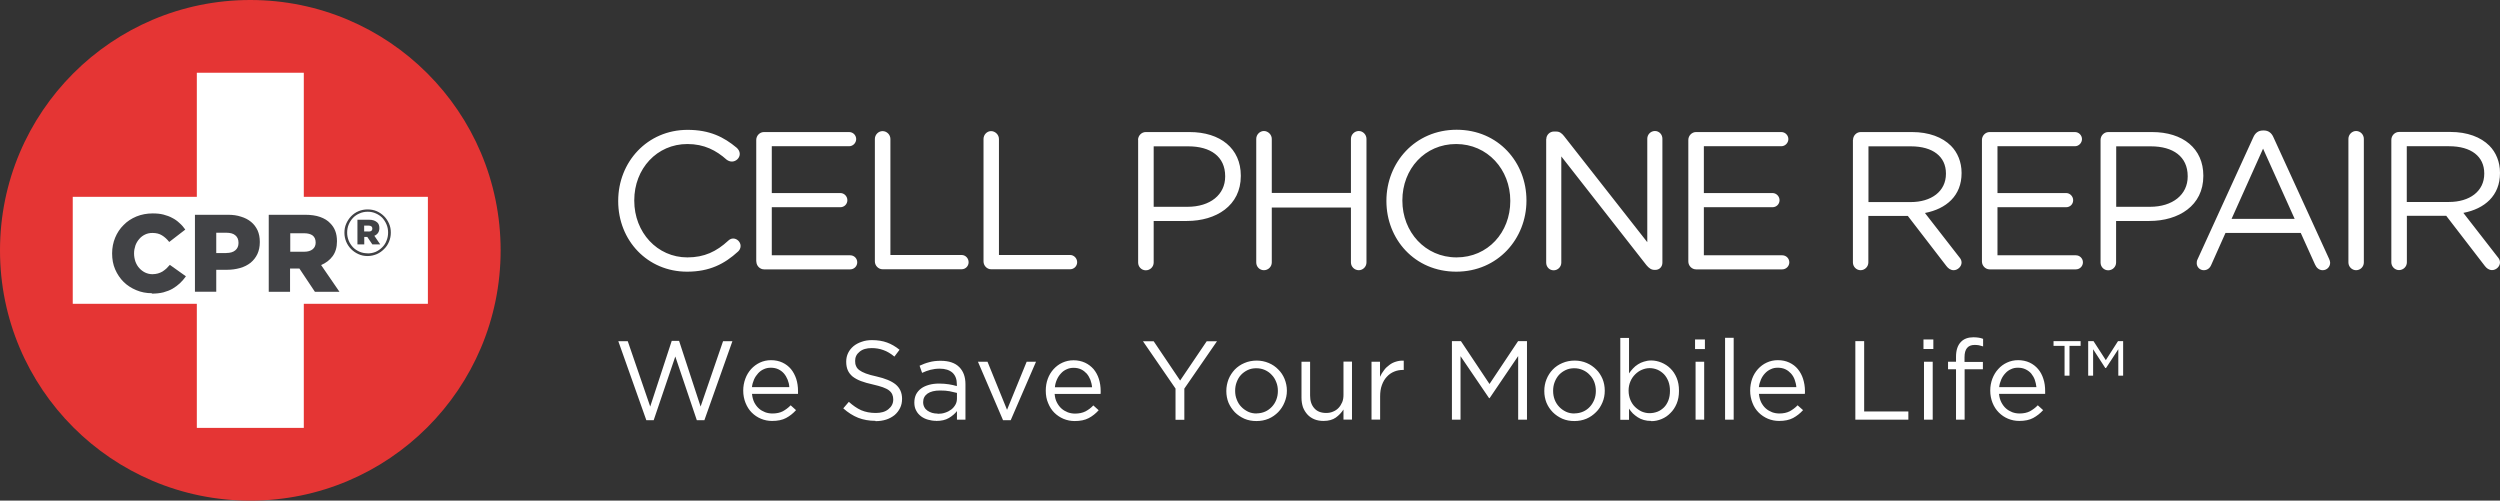 <svg xmlns="http://www.w3.org/2000/svg" viewBox="0 0 238.15 47.69">
  <rect x="0" y="0" width="238.15" height="47.69" fill="#333333" stroke="none"/>
  <path fill="#fff" d="m58.89,19.16v-.03c0-3.7,2.77-6.76,6.61-6.76,2.11,0,3.46.69,4.67,1.7.15.13.3.34.3.59,0,.4-.36.73-.75.73-.21,0-.37-.09-.49-.17-1.01-.9-2.15-1.5-3.75-1.5-2.9,0-5.06,2.35-5.06,5.36v.04c0,3.02,2.19,5.4,5.06,5.4,1.62,0,2.77-.56,3.89-1.59.11-.11.28-.21.47-.21.37,0,.71.33.71.71,0,.23-.11.41-.24.53-1.29,1.18-2.71,1.92-4.86,1.92-3.77,0-6.56-2.97-6.56-6.72Zm13.15,5.75v-11.58c0-.41.34-.75.73-.75h8.12c.38,0,.67.31.67.67s-.3.68-.67.68h-7.37v4.46h6.53c.38,0,.67.32.67.68,0,.38-.3.67-.67.67h-6.53v4.58h7.47c.38,0,.67.3.67.67s-.3.67-.67.67h-8.21c-.39,0-.73-.34-.73-.75Zm11.3-11.67c0-.41.34-.75.73-.75.41,0,.75.34.75.75v11.05h6.78c.38,0,.67.32.67.69s-.29.67-.67.67h-7.53c-.39,0-.73-.34-.73-.75v-11.67Zm10.35,0c0-.41.33-.75.72-.75s.75.34.75.75v11.05h6.78c.37,0,.67.32.67.69s-.3.67-.67.67h-7.53c-.39,0-.72-.34-.72-.75v-11.67Zm14.72.09c0-.41.34-.75.73-.75h4.17c2.95,0,4.89,1.57,4.89,4.15v.04c0,2.82-2.35,4.28-5.13,4.28h-3.17v3.96c0,.41-.34.74-.75.74s-.73-.33-.73-.74v-11.67Zm4.71,6.37c2.17,0,3.59-1.16,3.59-2.88v-.04c0-1.87-1.4-2.84-3.51-2.84h-3.3v5.76h3.23Zm6.55-6.47c0-.41.34-.75.73-.75s.75.34.75.75v5.15h7.54v-5.15c0-.41.34-.75.75-.75.39,0,.73.34.73.75v11.77c0,.41-.34.74-.73.74-.41,0-.75-.33-.75-.74v-5.23h-7.54v5.23c0,.41-.34.74-.75.74s-.73-.33-.73-.74v-11.77Zm12.4,5.92v-.03c0-3.61,2.71-6.76,6.69-6.76s6.65,3.12,6.65,6.72v.04c0,3.6-2.71,6.76-6.69,6.76s-6.65-3.12-6.65-6.72Zm11.8,0v-.03c0-2.97-2.17-5.4-5.16-5.4s-5.12,2.39-5.12,5.36v.04c0,2.97,2.17,5.4,5.16,5.4s5.12-2.39,5.12-5.36Zm3.43-5.9c0-.39.33-.72.72-.72h.21c.34,0,.54.16.75.42l7.94,10.12v-9.86c0-.39.32-.73.73-.73s.71.34.71.73v11.81c0,.39-.28.69-.67.69h-.08c-.32,0-.54-.18-.77-.45l-8.11-10.36v10.12c0,.39-.32.73-.73.73s-.71-.33-.71-.73v-11.77Zm13.53,11.66v-11.58c0-.41.34-.75.73-.75h8.13c.37,0,.67.31.67.67s-.3.68-.67.68h-7.38v4.46h6.54c.37,0,.67.32.67.68,0,.38-.3.67-.67.67h-6.54v4.58h7.47c.37,0,.67.3.67.67s-.31.67-.67.67h-8.22c-.39,0-.73-.34-.73-.75Zm15.69-11.58c0-.41.33-.75.73-.75h4.89c1.61,0,2.89.49,3.71,1.31.63.63,1.01,1.55,1.01,2.57v.04c0,2.15-1.46,3.4-3.49,3.79l3.25,4.18c.15.17.24.33.24.54,0,.39-.38.73-.75.73-.3,0-.52-.17-.69-.39l-3.68-4.78h-3.76v4.43c0,.41-.34.74-.74.74s-.73-.33-.73-.74v-11.67Zm5.49,5.92c1.96,0,3.36-1.01,3.36-2.69v-.04c0-1.6-1.24-2.58-3.34-2.58h-4.04v5.31h4.02Zm6.79,5.66v-11.58c0-.41.34-.75.73-.75h8.13c.37,0,.67.31.67.67s-.3.68-.67.68h-7.38v4.46h6.54c.37,0,.67.32.67.68,0,.38-.29.67-.67.67h-6.54v4.58h7.47c.37,0,.67.3.67.67s-.3.67-.67.67h-8.22c-.39,0-.73-.34-.73-.75Zm11.3-11.58c0-.41.33-.75.73-.75h4.17c2.95,0,4.89,1.57,4.89,4.15v.04c0,2.82-2.35,4.28-5.14,4.28h-3.17v3.96c0,.41-.34.74-.75.74s-.73-.33-.73-.74v-11.67Zm4.71,6.37c2.16,0,3.59-1.16,3.59-2.88v-.04c0-1.87-1.4-2.84-3.51-2.84h-3.3v5.76h3.23Zm4.54,4.98l5.3-11.6c.18-.41.47-.65.93-.65h.08c.44,0,.74.25.91.65l5.3,11.58c.06.13.1.26.1.37,0,.4-.32.71-.71.71-.35,0-.6-.24-.73-.54l-1.36-3.01h-7.17s-1.36,3.05-1.36,3.05c-.13.31-.38.5-.71.5-.37,0-.67-.3-.67-.67,0-.11.01-.24.09-.39Zm9.24-3.83l-3.01-6.69-3,6.69h6.01Zm5.12-7.62c0-.41.34-.75.73-.75.41,0,.74.34.74.75v11.77c0,.41-.33.74-.74.74-.39,0-.73-.33-.73-.74v-11.77Zm4.09.09c0-.41.34-.75.73-.75h4.9c1.61,0,2.89.49,3.71,1.31.63.63,1.01,1.55,1.01,2.57v.04c0,2.15-1.46,3.4-3.49,3.79l3.25,4.18c.15.17.24.33.24.54,0,.39-.37.73-.75.73-.3,0-.52-.17-.69-.39l-3.68-4.78h-3.75v4.43c0,.41-.34.74-.75.74-.39,0-.73-.33-.73-.74v-11.67Zm5.49,5.92c1.96,0,3.36-1.01,3.36-2.69v-.04c0-1.6-1.24-2.58-3.35-2.58h-4.03v5.31h4.01Zm-174.41,13.26h.92s2.14,6.23,2.14,6.23l2.05-6.26h.7s2.05,6.26,2.05,6.26l2.14-6.23h.89s-2.67,7.53-2.67,7.53h-.72s-2.05-6.07-2.05-6.07l-2.06,6.07h-.7s-2.67-7.53-2.67-7.53Zm12.76,5.05c.03.29.1.55.21.78.12.23.26.42.44.58.17.16.38.27.6.36.22.08.45.12.69.12.39,0,.72-.07.99-.21.27-.15.52-.33.75-.57l.51.46c-.28.31-.59.56-.95.75-.35.19-.8.28-1.33.28-.37,0-.73-.07-1.06-.21-.34-.14-.63-.34-.88-.59-.25-.25-.44-.55-.59-.92-.14-.35-.22-.74-.22-1.17,0-.4.07-.78.2-1.13.13-.36.32-.66.55-.92.24-.26.52-.47.84-.62.32-.15.68-.23,1.06-.23.4,0,.77.08,1.09.23.32.15.59.36.81.62.22.27.38.58.5.93.11.35.17.74.17,1.15v.12s0,.1,0,.16h-4.38Zm3.55-.67c-.01-.25-.07-.48-.16-.71-.09-.22-.2-.41-.35-.59-.14-.16-.32-.3-.53-.4-.21-.1-.45-.15-.72-.15-.23,0-.46.04-.67.14-.21.09-.38.22-.54.39-.15.17-.29.36-.39.59-.1.23-.17.47-.2.73h3.55Zm8.2,3.21c-.6,0-1.15-.1-1.64-.29-.5-.2-.97-.5-1.42-.9l.53-.62c.39.35.78.62,1.18.8.4.17.86.26,1.38.26.51,0,.91-.11,1.21-.36.3-.24.46-.54.46-.92v-.02c0-.17-.03-.32-.09-.46-.06-.14-.16-.27-.3-.38-.14-.12-.34-.21-.6-.31-.25-.09-.58-.18-.97-.27-.42-.09-.8-.2-1.12-.32-.32-.12-.58-.27-.79-.43-.21-.18-.36-.37-.46-.6-.1-.23-.15-.5-.15-.8v-.03c0-.29.06-.56.18-.81.12-.25.29-.46.51-.65.22-.18.48-.32.78-.42.3-.11.63-.16.98-.16.55,0,1.03.08,1.44.23.41.15.81.38,1.19.69l-.49.65c-.35-.29-.7-.5-1.05-.62-.35-.13-.72-.19-1.11-.19-.49,0-.88.11-1.16.35-.29.23-.42.52-.42.86v.02c0,.18.02.34.09.48.05.14.15.27.31.39.15.11.35.22.62.32.26.1.6.19,1.01.28.83.19,1.44.44,1.84.77.39.33.6.78.6,1.35v.02c0,.32-.06.61-.19.87-.13.26-.3.48-.52.67-.23.18-.49.33-.8.43-.31.1-.66.15-1.02.15Zm5.77,0c-.26,0-.51-.04-.76-.11-.25-.07-.47-.18-.66-.32-.19-.15-.35-.32-.46-.54-.12-.21-.18-.47-.18-.75v-.02c0-.31.06-.56.17-.79.12-.22.28-.41.49-.56.2-.15.46-.26.74-.34.29-.08.61-.12.96-.12s.67.03.93.07c.26.04.51.1.76.17v-.17c0-.49-.14-.85-.42-1.11-.29-.25-.69-.38-1.21-.38-.32,0-.62.04-.89.11-.27.07-.53.17-.79.29l-.24-.68c.3-.14.61-.26.93-.34.32-.09.68-.13,1.08-.13.78,0,1.38.2,1.78.61.38.39.58.92.58,1.62v3.38s-.81,0-.81,0v-.82c-.19.25-.45.47-.77.66-.32.19-.72.28-1.21.28Zm.17-.67c.25,0,.49-.03.71-.11.22-.07.41-.17.58-.3.17-.13.3-.29.4-.47.1-.18.14-.38.14-.6v-.51c-.2-.05-.44-.11-.7-.16-.26-.05-.56-.07-.91-.07-.51,0-.91.1-1.19.29-.28.2-.42.47-.42.81v.02c0,.17.04.33.11.46.07.14.17.25.3.34.13.09.28.16.44.21.17.05.34.07.53.07Zm3.83-4.96h.91s1.86,4.58,1.86,4.58l1.87-4.58h.89s-2.41,5.57-2.41,5.57h-.73s-2.39-5.57-2.39-5.57Zm7.31,3.1c.02.29.09.55.21.78.12.23.26.42.44.58.18.16.38.27.6.36.22.08.45.12.69.12.38,0,.71-.07.99-.21.28-.15.53-.33.75-.57l.51.46c-.28.31-.59.56-.95.75-.36.19-.8.28-1.33.28-.38,0-.73-.07-1.07-.21-.33-.14-.63-.34-.88-.59-.25-.25-.44-.55-.59-.92-.15-.35-.22-.74-.22-1.17,0-.4.06-.78.19-1.13.13-.36.32-.66.55-.92.24-.26.51-.47.84-.62.33-.15.68-.23,1.07-.23s.76.08,1.09.23c.32.15.59.36.82.62.22.27.39.58.5.93.11.35.17.74.17,1.15v.12s0,.1-.01.16h-4.38Zm3.56-.67c-.02-.25-.08-.48-.16-.71-.09-.22-.2-.41-.35-.59-.15-.16-.32-.3-.53-.4-.21-.1-.45-.15-.72-.15-.23,0-.45.04-.66.14-.21.09-.39.22-.54.39-.16.17-.29.36-.39.59-.1.23-.17.47-.19.73h3.56Zm7.96.14l-3.11-4.52h1.02s2.52,3.74,2.52,3.74l2.53-3.74h.98s-3.11,4.51-3.11,4.51v2.97s-.84,0-.84,0v-2.96Zm7.69,3.08c-.41,0-.79-.07-1.14-.22-.35-.16-.65-.36-.91-.62-.25-.27-.45-.56-.6-.9-.14-.35-.21-.72-.21-1.11v-.02c0-.4.08-.76.21-1.11.14-.35.35-.66.6-.93.26-.26.56-.47.92-.62.35-.15.74-.23,1.16-.23s.79.08,1.15.23c.36.15.66.36.91.62.26.25.46.56.6.9.14.35.22.72.22,1.11v.02c0,.39-.08.76-.23,1.11-.14.35-.35.66-.6.92-.26.26-.56.48-.92.63-.36.15-.74.22-1.15.22Zm.02-.73c.29,0,.57-.06.82-.17.25-.11.46-.27.64-.46.18-.19.32-.41.42-.67.1-.26.15-.53.15-.83v-.02c0-.29-.05-.58-.16-.84-.1-.26-.24-.49-.43-.68-.18-.2-.4-.35-.64-.46-.25-.11-.52-.17-.82-.17s-.57.05-.82.17c-.25.12-.46.27-.64.46-.18.19-.31.42-.41.68-.1.26-.15.53-.15.83v.02c0,.3.05.58.16.84.1.26.24.49.43.68.18.19.4.34.64.46.25.12.53.17.82.17Zm6.39.72c-.33,0-.63-.05-.89-.16-.26-.11-.48-.26-.66-.46-.18-.2-.32-.43-.42-.69-.09-.28-.14-.57-.14-.9v-3.43s.82,0,.82,0v3.22c0,.51.13.91.4,1.21.26.3.64.45,1.13.45.24,0,.46-.04.66-.13.2-.08.38-.2.52-.35.15-.16.26-.34.35-.55.09-.22.12-.45.12-.7v-3.16s.81,0,.81,0v5.52s-.81,0-.81,0v-.96c-.19.3-.43.55-.73.77-.3.21-.69.32-1.17.32Zm4.55-5.64h.82s0,1.44,0,1.44c.1-.23.23-.44.38-.63.14-.2.32-.36.51-.5.19-.15.4-.25.63-.32.23-.07.48-.11.74-.09v.88s-.06,0-.06,0c-.3,0-.59.05-.85.16-.27.11-.5.27-.7.49-.2.21-.36.48-.47.79-.12.32-.17.68-.17,1.09v2.2s-.82,0-.82,0v-5.52Zm7.67-1.96h.86s2.72,4.08,2.72,4.08l2.72-4.08h.85s0,7.48,0,7.48h-.84s0-6.06,0-6.06l-2.72,4.01h-.05s-2.72-4-2.72-4v6.05s-.82,0-.82,0v-7.48Zm11.66,7.61c-.41,0-.79-.07-1.14-.22-.35-.16-.65-.36-.91-.62-.26-.27-.46-.56-.6-.9-.14-.35-.21-.72-.21-1.11v-.02c0-.4.07-.76.21-1.11.14-.35.34-.66.6-.93.25-.26.56-.47.92-.62.35-.15.74-.23,1.16-.23s.8.08,1.15.23c.35.15.65.36.91.62.26.25.45.56.6.9.14.35.21.72.21,1.11v.02c0,.39-.07.76-.22,1.11-.15.35-.34.66-.61.92-.26.26-.56.48-.92.63-.36.15-.74.22-1.16.22Zm.02-.73c.3,0,.57-.06.82-.17.25-.11.47-.27.64-.46.18-.19.31-.41.42-.67.1-.26.15-.53.15-.83v-.02c0-.29-.05-.58-.15-.84-.1-.26-.25-.49-.44-.68-.18-.2-.4-.35-.65-.46-.25-.11-.52-.17-.81-.17s-.57.05-.82.17c-.25.12-.46.27-.64.46-.17.19-.31.42-.41.68-.1.26-.15.53-.15.83v.02c0,.3.05.58.15.84.1.26.25.49.43.68.18.19.39.34.64.46.25.12.52.17.81.17Zm7.3.72c-.26,0-.49-.03-.7-.09-.22-.06-.41-.15-.58-.26-.17-.11-.32-.23-.47-.37-.14-.15-.26-.3-.36-.45v1.06s-.83,0-.83,0v-7.8s.83,0,.83,0v3.38c.11-.16.24-.32.38-.47.14-.15.29-.28.47-.39.17-.11.36-.2.57-.26.21-.07.44-.11.7-.11.33,0,.65.07.97.2.31.13.6.31.85.56.25.24.45.54.6.9.15.36.22.76.22,1.22v.02c0,.45-.07.85-.22,1.21-.15.36-.35.66-.6.9-.24.25-.52.44-.84.57-.31.13-.64.2-.98.2Zm-.15-.74c.26,0,.51-.05.75-.14.24-.09.44-.24.62-.41.18-.18.32-.41.42-.67.1-.27.15-.56.15-.9v-.02c0-.33-.05-.62-.15-.89-.11-.27-.24-.49-.42-.68-.18-.18-.39-.33-.62-.43-.24-.1-.49-.15-.75-.15s-.5.06-.74.16c-.24.1-.45.25-.64.44-.19.19-.34.41-.45.67-.11.26-.17.54-.17.86v.02c0,.32.06.61.17.88.11.26.26.49.45.67.19.18.4.33.64.44.25.1.48.15.74.15Zm4.33-7.02h.94s0,.91,0,.91h-.94s0-.91,0-.91Zm.05,2.12h.82s0,5.52,0,5.52h-.82s0-5.52,0-5.52Zm2.81-2.28h.82s0,7.8,0,7.8h-.82s0-7.8,0-7.8Zm3.23,5.37c.03.29.1.55.21.78.12.23.26.42.44.58.18.16.38.27.6.36.22.08.46.12.69.12.39,0,.71-.07.99-.21.27-.15.52-.33.75-.57l.52.46c-.28.31-.6.56-.95.75-.36.19-.8.28-1.33.28-.38,0-.73-.07-1.07-.21-.33-.14-.63-.34-.88-.59-.25-.25-.45-.55-.59-.92-.14-.35-.22-.74-.22-1.17,0-.4.07-.78.19-1.13.13-.36.32-.66.55-.92.24-.26.51-.47.84-.62.32-.15.68-.23,1.06-.23.41,0,.77.08,1.09.23.32.15.6.36.81.62.22.27.39.58.5.93.11.35.18.74.18,1.15v.12s0,.1-.01.16h-4.38Zm3.56-.67c-.02-.25-.08-.48-.16-.71-.08-.22-.19-.41-.35-.59-.15-.16-.32-.3-.53-.4-.21-.1-.46-.15-.73-.15-.24,0-.46.04-.66.14-.21.09-.39.22-.55.39-.16.17-.29.36-.39.59-.1.23-.17.47-.2.73h3.56Zm5.62-4.38h.84s0,6.7,0,6.7h4.21s0,.78,0,.78h-5.05s0-7.48,0-7.48Zm6.49-.16h.94s0,.91,0,.91h-.94s0-.91,0-.91Zm.05,2.12h.83s0,5.52,0,5.52h-.83s0-5.52,0-5.52Zm3.05.72h-.76s0-.72,0-.72h.76v-.48c0-.62.16-1.1.48-1.42.28-.29.68-.43,1.19-.43.19,0,.36.02.5.04.14.02.27.06.41.11v.72c-.15-.05-.29-.08-.41-.11-.12-.02-.25-.03-.4-.03-.64,0-.96.39-.96,1.17v.45h1.75s0,.7,0,.7h-1.74v4.8s-.82,0-.82,0v-4.8Zm4.1,2.37c.03.29.1.55.22.78.12.23.26.42.44.58.18.16.38.27.6.36.22.08.45.12.69.12.39,0,.72-.07.99-.21.27-.15.52-.33.75-.57l.51.46c-.28.31-.6.56-.95.75-.35.19-.8.28-1.32.28-.38,0-.73-.07-1.07-.21-.34-.14-.63-.34-.88-.59-.25-.25-.45-.55-.6-.92-.14-.35-.22-.74-.22-1.17,0-.4.07-.78.2-1.13.14-.36.32-.66.56-.92.23-.26.51-.47.84-.62.32-.15.68-.23,1.06-.23s.77.08,1.09.23c.32.15.59.36.81.62.23.27.39.58.5.93.12.35.17.74.17,1.15v.12s0,.1,0,.16h-4.39Zm3.56-.67c-.03-.25-.08-.48-.16-.71-.08-.22-.2-.41-.34-.59-.14-.16-.33-.3-.54-.4-.21-.1-.45-.15-.72-.15-.24,0-.46.04-.66.14-.21.09-.39.22-.54.39-.16.17-.29.36-.39.59-.1.23-.17.47-.2.73h3.56Zm2.69-3.93h-1.06s0-.45,0-.45h2.58s0,.45,0,.45h-1.06v2.84s-.47,0-.47,0v-2.84Zm2.25-.45h.5s1.17,1.81,1.17,1.81l1.16-1.81h.49s0,3.29,0,3.29h-.46s0-2.52,0-2.52l-1.17,1.79h-.07s-1.16-1.79-1.16-1.79v2.52s-.47,0-.47,0v-3.29Z"/>
  <path fill="#e53534" d="m47.69,23.85c0,13.17-10.67,23.84-23.85,23.84C10.68,47.69,0,37.02,0,23.85S10.68,0,23.84,0c13.17,0,23.85,10.67,23.85,23.85Z"/>
  <polygon fill="#fff" points="40.76 18.75 28.94 18.75 28.94 6.93 18.75 6.93 18.75 18.75 6.93 18.75 6.93 28.94 18.75 28.94 18.75 40.76 28.94 40.76 28.94 28.94 40.76 28.94 40.76 18.75"/>
  <path fill="#414245" d="m14.46,27.93c-.52,0-1.01-.09-1.48-.29-.46-.19-.86-.45-1.2-.78-.34-.34-.61-.74-.81-1.2-.2-.46-.29-.97-.29-1.51v-.02c0-.53.1-1.03.29-1.49.19-.46.46-.87.81-1.21.34-.35.74-.61,1.22-.81.47-.19.99-.29,1.54-.29.38,0,.72.03,1.03.11.3.08.59.18.84.32.26.13.48.29.69.49.21.18.39.39.55.62l-1.53,1.18c-.21-.27-.44-.48-.69-.63-.25-.16-.56-.23-.91-.23-.26,0-.49.05-.7.15-.21.1-.4.24-.55.42-.16.18-.28.38-.37.62-.08.24-.13.49-.13.75v.02c0,.27.05.53.13.77.09.24.21.45.37.62.15.17.33.31.55.42.21.1.45.16.7.16.19,0,.36-.03.52-.07.16-.05.3-.1.43-.18.13-.08.25-.18.37-.28.11-.11.23-.23.34-.36l1.53,1.09c-.17.24-.36.46-.57.66-.21.19-.44.37-.7.52-.26.15-.55.26-.88.35-.32.08-.69.12-1.09.12Zm4.11-7.47h3.14c.46,0,.87.05,1.25.18.37.11.7.28.96.5.27.22.47.49.62.81.14.32.21.68.21,1.09v.02c0,.44-.08.81-.23,1.14-.16.33-.37.6-.65.83-.28.22-.61.39-1,.5-.39.11-.81.17-1.26.17h-1.01v2.09s-2.03,0-2.03,0v-7.32Zm2.99,3.64c.36,0,.65-.08.85-.25.21-.17.31-.41.31-.7v-.02c0-.32-.1-.55-.31-.72-.2-.17-.49-.24-.86-.24h-.95v1.94h.96Zm4.05-3.64h3.46c.56,0,1.04.07,1.43.21.39.14.71.33.95.59.43.42.65.98.65,1.71v.02c0,.57-.14,1.04-.41,1.41-.27.37-.64.65-1.1.85l1.75,2.55h-2.34s-1.48-2.22-1.48-2.22h-.02s-.87,0-.87,0v2.22s-2.03,0-2.03,0v-7.32Zm3.37,3.52c.35,0,.61-.08.81-.24.19-.16.28-.37.28-.63h0c0-.31-.1-.53-.29-.68-.19-.14-.46-.21-.8-.21h-1.33v1.76h1.34Zm6.03.41c-.31,0-.6-.06-.86-.18-.27-.12-.5-.28-.7-.48-.2-.2-.36-.44-.47-.7-.11-.27-.17-.55-.17-.84v-.02c0-.31.05-.59.17-.86.12-.27.27-.5.47-.71.2-.2.43-.37.7-.48.28-.12.57-.17.87-.17s.6.05.87.17c.27.12.5.28.7.48.2.2.35.43.47.7.12.27.17.55.17.85v.02c0,.3-.06.58-.17.85-.11.27-.27.51-.47.7-.2.21-.43.37-.7.49-.27.11-.56.18-.87.18Zm0-.25c.28,0,.54-.05.78-.15.24-.11.44-.25.62-.43.18-.18.32-.39.41-.63.1-.24.15-.5.15-.77v-.02c0-.27-.05-.52-.15-.76-.1-.24-.24-.45-.4-.63-.18-.18-.39-.32-.62-.42-.24-.11-.5-.16-.77-.16s-.54.05-.78.16c-.24.1-.45.24-.62.42-.17.18-.31.39-.41.63-.1.24-.15.5-.15.77v.02c0,.26.05.51.15.76.1.24.24.45.41.63.17.18.38.31.62.42.24.1.49.15.77.15Zm-.97-3.21h1.1c.18,0,.34.02.48.07.13.05.23.11.32.19.14.13.2.31.2.54h0c0,.19-.05.34-.13.46-.09.12-.2.21-.35.27l.56.82h-.75s-.48-.71-.48-.71h-.01s-.28,0-.28,0v.71s-.65,0-.65,0v-2.34Zm1.08,1.13c.11,0,.2-.03.26-.07.06-.05.09-.12.09-.21h0c0-.1-.03-.18-.1-.22-.06-.05-.15-.07-.26-.07h-.42v.56h.43Z"/>
</svg>